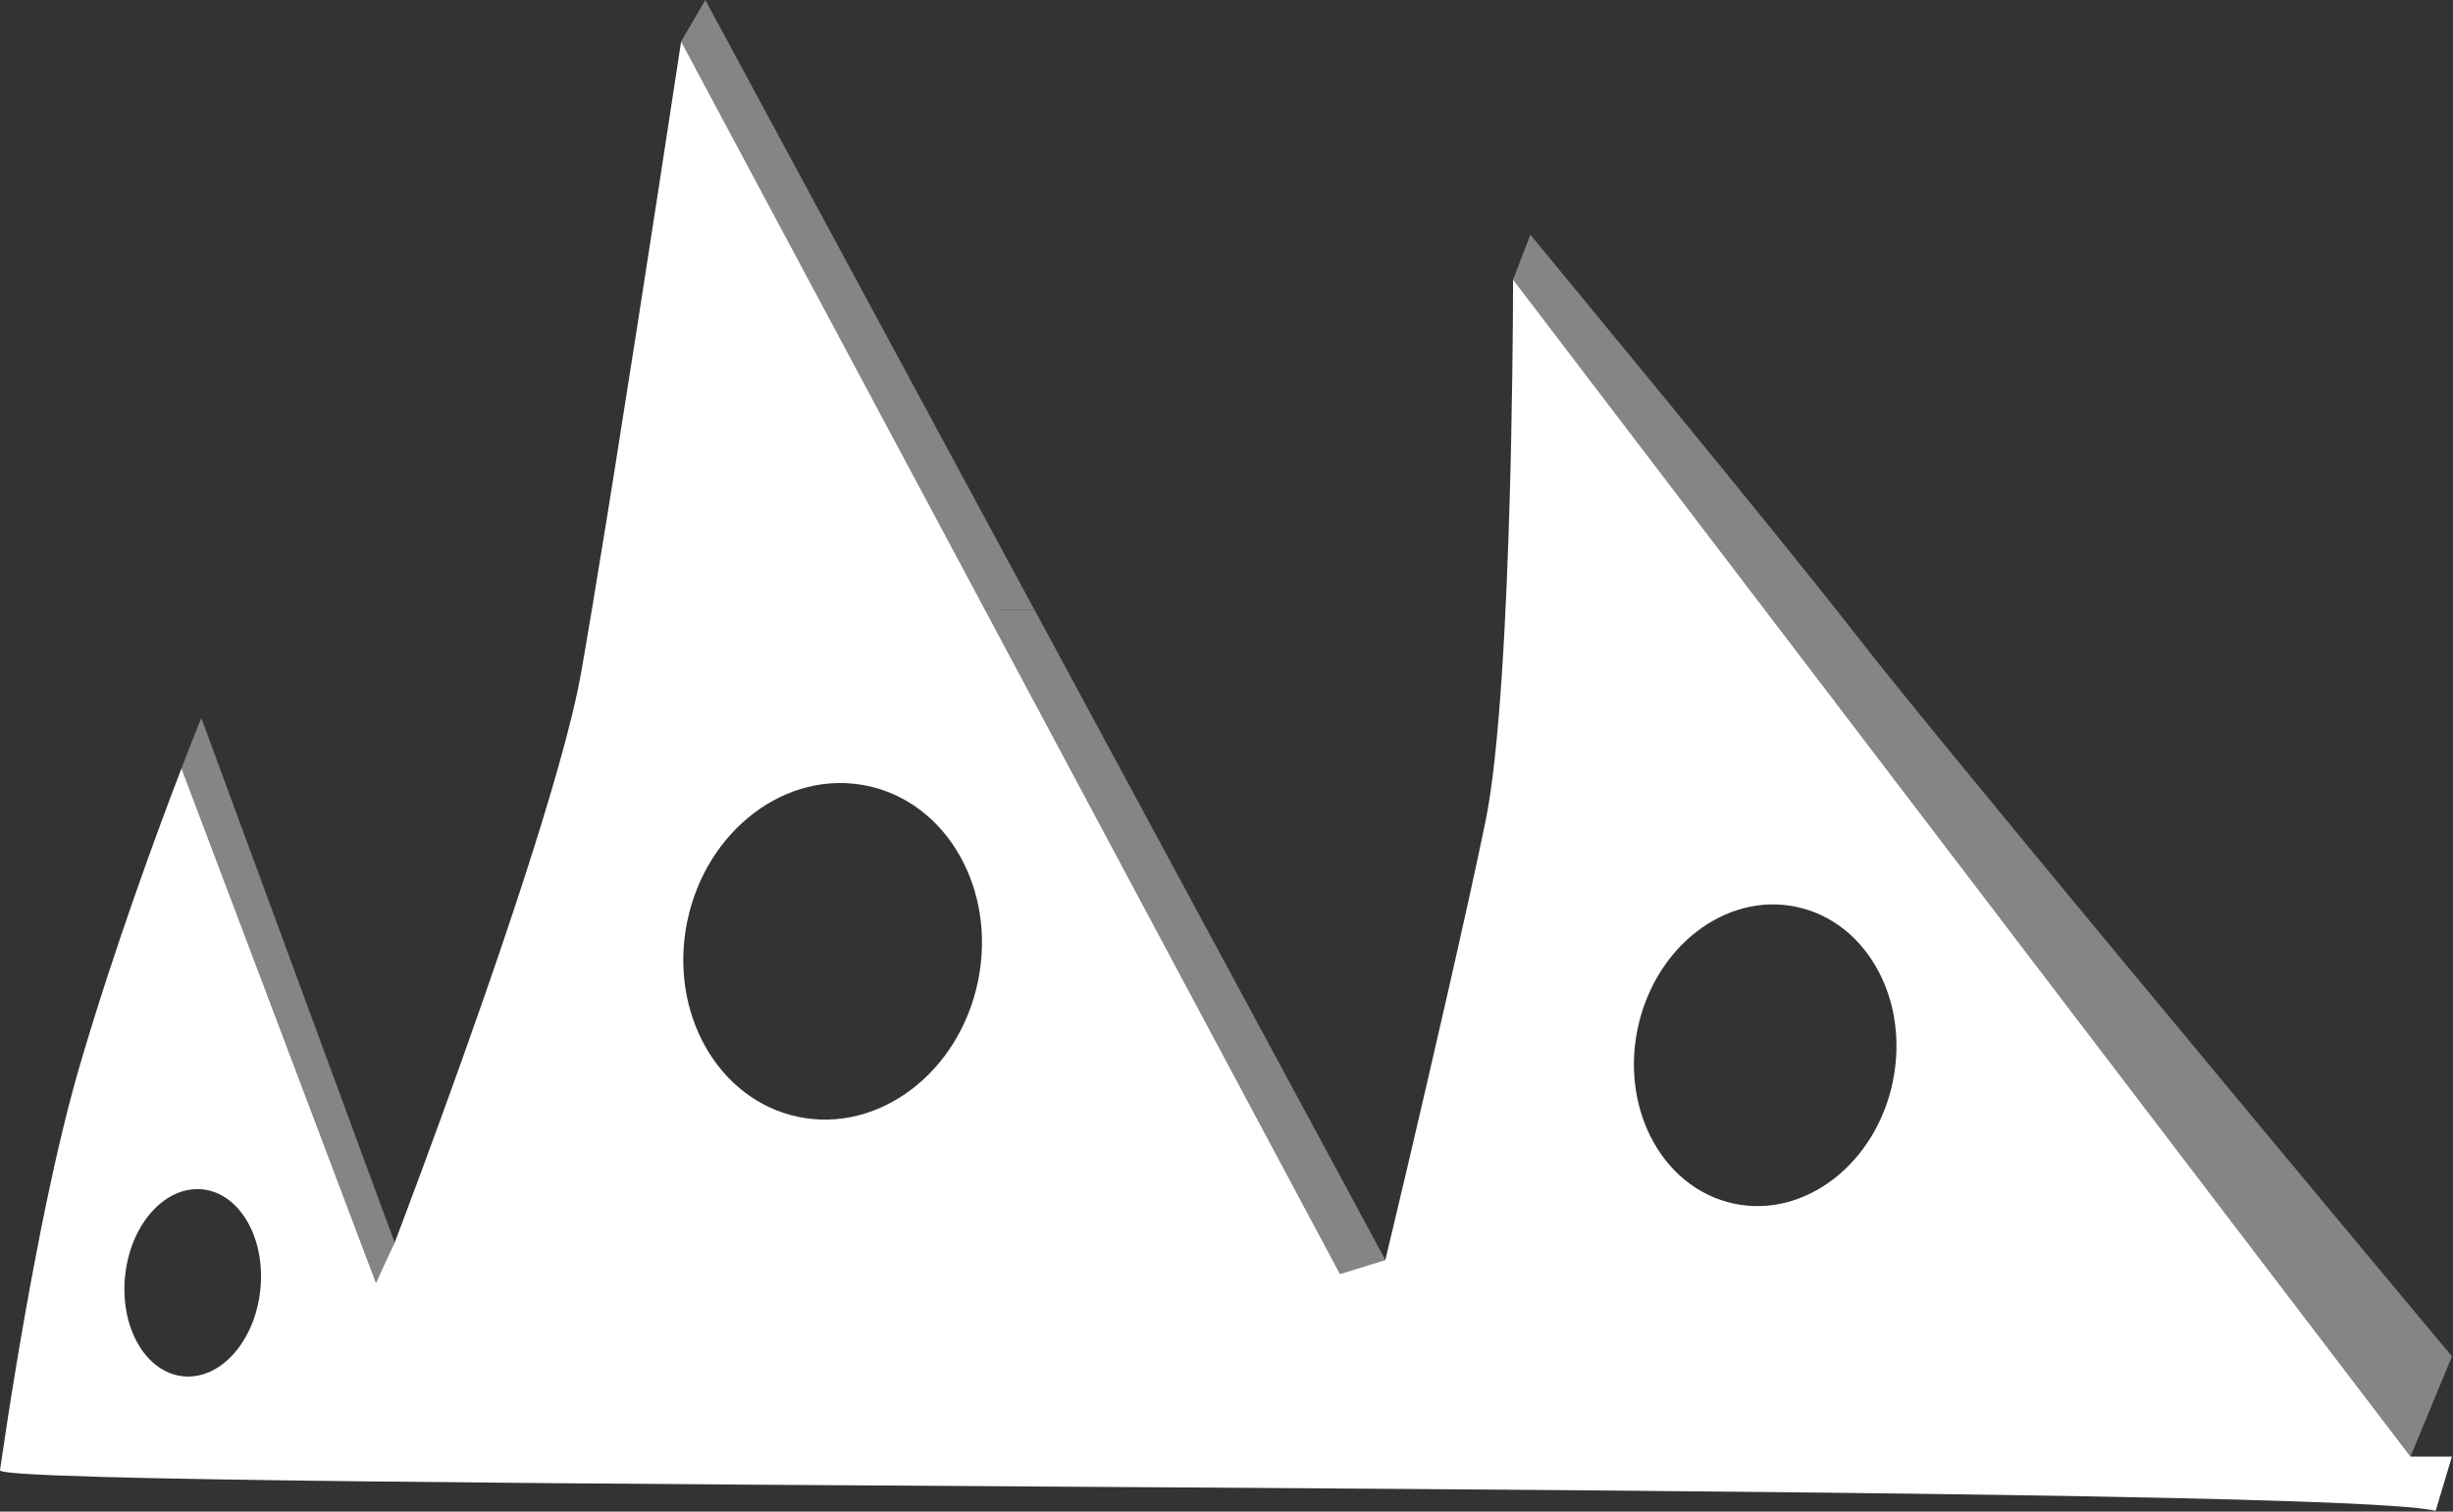 <svg width="271" height="167" viewBox="0 0 271 167" fill="none" xmlns="http://www.w3.org/2000/svg">
<rect x="0" y="0" width="271" height="167" fill="#333333" stroke="none"/>
<g clip-path="url(#clip0_316_2985)">
<path d="M266.3 160.92L227.88 110.53L224.41 105.98L167.16 30.89C167.16 30.89 167.16 38.52 166.95 48.53C166.91 50.39 166.87 52.33 166.81 54.31C166.44 67.64 165.68 83.15 164.11 90.76C162.15 100.31 158.16 117.55 155.55 128.67C155.06 130.74 154.62 132.59 154.25 134.15C153.51 137.27 153.05 139.2 153.05 139.2L148.04 140.75L145.45 135.91L142.94 131.21L108.78 67.29L106.01 62.11L75.25 4.58C75.25 4.58 71.19 31.3 67.75 52.87C67.47 54.62 67.19 56.34 66.92 58.01C65.85 64.62 64.89 70.42 64.19 74.37C62.23 85.41 54.27 108.28 48.84 123.19C48.02 125.43 47.27 127.48 46.6 129.29C44.79 134.19 43.6 137.29 43.6 137.29C43.6 137.29 42.71 139.11 41.54 141.74L37.83 131.93L36.04 127.18L20.05 84.89C17.37 91.87 12.71 104.49 8.89 117.46C7.54 122.04 6.28 127.35 5.14 132.81C4.78 134.52 4.44 136.25 4.11 137.97C2.31 147.23 0.88 156.36 -2.89742e-05 162.43C-0.34 164.77 256.52 163.65 269.08 166.92L270.67 161.62L270.88 160.92H266.3ZM28.76 142.5C28.17 148.2 24.34 152.48 20.22 152.05C16.09 151.62 13.23 146.65 13.82 140.95C13.98 139.41 14.38 137.97 14.95 136.7C16.5 133.28 19.36 131.09 22.37 131.4C24.28 131.6 25.92 132.77 27.07 134.54C28.41 136.59 29.08 139.44 28.76 142.51V142.5ZM75.93 101.77C78.03 91.67 86.91 84.97 95.78 86.81C104.65 88.65 110.14 98.32 108.04 108.43C105.95 118.53 97.06 125.23 88.2 123.39C79.33 121.55 73.84 111.87 75.93 101.77ZM209.11 119.51C207.23 128.57 199.4 134.6 191.62 132.99C187.5 132.13 184.22 129.32 182.32 125.51C181.59 124.04 181.06 122.42 180.77 120.7C180.39 118.47 180.41 116.08 180.92 113.66C182.8 104.6 190.63 98.56 198.42 100.18C202.47 101.02 205.7 103.75 207.61 107.46C208.36 108.91 208.91 110.52 209.22 112.22C209.23 112.26 209.24 112.3 209.24 112.35C209.64 114.61 209.62 117.04 209.11 119.5V119.51Z" fill="white"/>
<g opacity="0.4">
<path d="M43.6 137.28C43.6 137.28 42.71 139.1 41.54 141.73L37.83 131.92L36.04 127.17L20.05 84.88C21.39 81.39 22.24 79.32 22.24 79.32L39.51 126.19L41.26 130.94L43.6 137.28Z" fill="white"/>
<path d="M153.05 139.19L148.04 140.74L145.45 135.9L142.94 131.2L108.78 67.28C110.16 67.34 111.55 67.36 112.93 67.36C113.38 67.36 113.83 67.36 114.28 67.35L148.23 130.26L150.73 134.9L153.05 139.19Z" fill="white"/>
<path d="M114.27 67.35C113.82 67.36 113.37 67.36 112.92 67.36C111.53 67.36 110.15 67.34 108.77 67.28L106 62.1L75.25 4.58L77.92 0L111.55 62.31L114.27 67.35Z" fill="white"/>
<path d="M270.88 149.87L266.3 160.93L227.88 110.54L224.41 105.99L167.16 30.9L169.07 25.94C169.07 25.94 196.53 59.12 205.68 70.94C209.39 75.73 220.78 89.58 233.04 104.37C234.23 105.81 235.43 107.25 236.63 108.69C253.58 129.14 270.9 149.87 270.9 149.87H270.88Z" fill="white"/>
</g>
</g>
<defs>
<clipPath id="clip0_316_2985">
<rect width="270.88" height="166.92" fill="white"/>
</clipPath>
</defs>
</svg>
